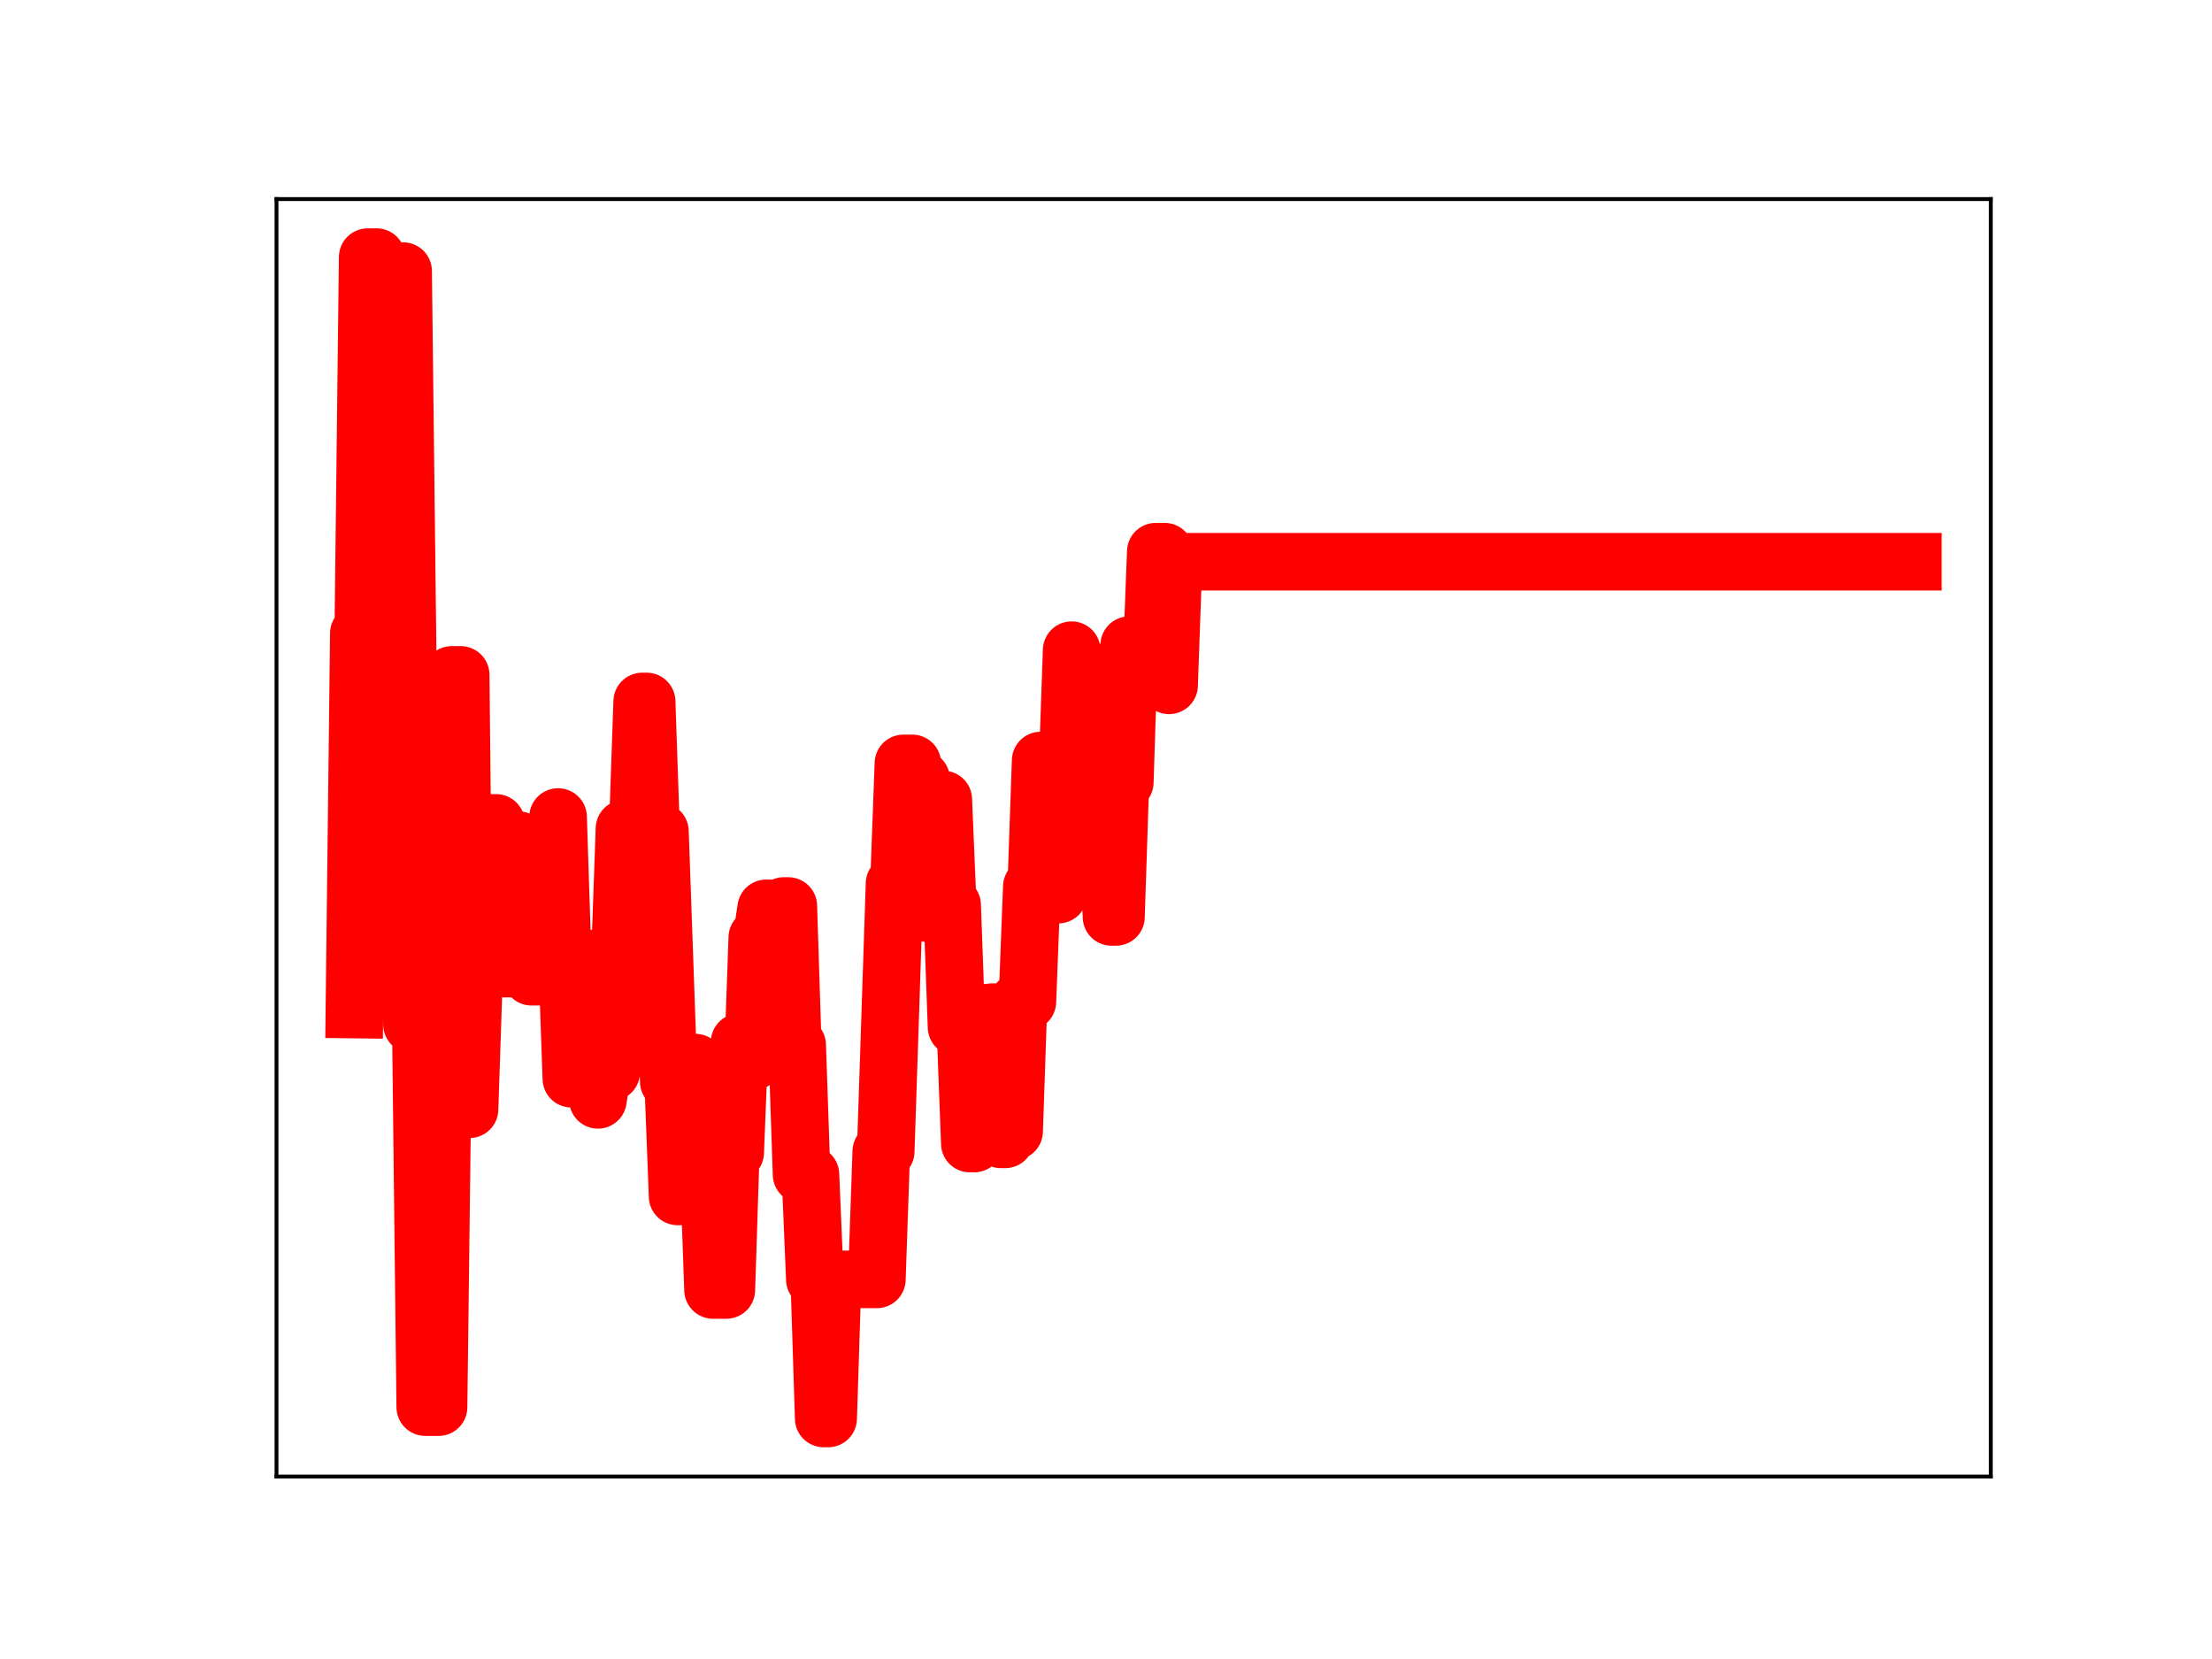 <?xml version="1.0" encoding="utf-8" standalone="no"?>
<!DOCTYPE svg PUBLIC "-//W3C//DTD SVG 1.1//EN"
  "http://www.w3.org/Graphics/SVG/1.1/DTD/svg11.dtd">
<!-- Created with matplotlib (https://matplotlib.org/) -->
<svg height="345.6pt" version="1.1" viewBox="0 0 460.8 345.6" width="460.8pt" xmlns="http://www.w3.org/2000/svg" xmlns:xlink="http://www.w3.org/1999/xlink">
 <defs>
  <style type="text/css">
*{stroke-linecap:butt;stroke-linejoin:round;}
  </style>
 </defs>
 <g id="figure_1">
  <g id="patch_1">
   <path d="M 0 345.6 
L 460.8 345.6 
L 460.8 0 
L 0 0 
z
" style="fill:#ffffff;"/>
  </g>
  <g id="axes_1">
   <g id="patch_2">
    <path d="M 57.6 307.584 
L 414.72 307.584 
L 414.72 41.472 
L 57.6 41.472 
z
" style="fill:#ffffff;"/>
   </g>
   <g id="line2d_1">
    <path clip-path="url(#pa477073033)" d="M 73.833 210.307 
L 74.755 131.937 
L 75.677 131.937 
L 76.6 53.568 
L 78.444 53.568 
L 79.367 136.303 
L 82.134 136.303 
L 83.056 56.476 
L 83.978 56.476 
L 85.823 213.403 
L 87.667 213.403 
L 88.59 293.127 
L 91.357 293.127 
L 92.279 218.363 
L 93.201 218.363 
L 94.124 140.593 
L 95.968 140.593 
L 96.891 231.075 
L 97.813 231.075 
L 98.735 203.409 
L 99.658 203.409 
L 100.58 176.093 
L 101.502 176.093 
L 102.424 171.427 
L 103.347 171.427 
L 104.269 175.29 
L 105.191 201.781 
L 106.114 201.781 
L 107.036 174.997 
L 107.958 174.997 
L 108.881 177.349 
L 109.803 177.349 
L 110.725 203.465 
L 113.492 203.465 
L 114.415 196.657 
L 115.337 196.657 
L 116.259 170.201 
L 117.181 198.653 
L 118.104 198.653 
L 119.026 224.707 
L 119.948 224.707 
L 120.871 199.244 
L 121.793 223.486 
L 123.638 223.486 
L 124.56 229.119 
L 125.482 223.348 
L 127.327 223.348 
L 128.249 198.54 
L 129.172 198.54 
L 130.094 172.607 
L 132.861 172.607 
L 133.783 146.132 
L 134.705 146.132 
L 135.628 173.189 
L 137.472 173.189 
L 139.317 225.312 
L 140.239 225.312 
L 141.162 249.234 
L 143.006 249.234 
L 143.929 221.362 
L 144.851 221.362 
L 145.773 249.13 
L 146.696 249.13 
L 147.618 242.905 
L 148.54 268.721 
L 151.307 268.721 
L 152.229 240.086 
L 153.152 240.086 
L 154.074 217.092 
L 154.996 217.092 
L 155.919 221.166 
L 156.841 221.166 
L 157.763 195.302 
L 158.686 195.302 
L 159.608 189.228 
L 160.53 189.228 
L 161.453 213.96 
L 162.375 213.96 
L 163.297 188.74 
L 164.22 188.74 
L 165.142 217.703 
L 166.064 217.703 
L 166.986 244.679 
L 168.831 244.679 
L 169.753 266.546 
L 170.676 266.546 
L 171.598 295.488 
L 172.52 295.488 
L 173.443 266.517 
L 182.666 266.517 
L 183.588 239.857 
L 184.51 239.857 
L 186.355 184.062 
L 187.277 184.062 
L 188.2 159.032 
L 190.044 159.032 
L 190.967 162.307 
L 191.889 162.307 
L 192.811 190.198 
L 194.656 190.198 
L 195.578 166.55 
L 196.5 166.55 
L 197.423 188.542 
L 198.345 188.542 
L 199.267 213.959 
L 201.112 213.959 
L 202.034 238.218 
L 202.957 238.218 
L 203.879 210.976 
L 204.801 210.976 
L 205.724 236.093 
L 206.646 210.853 
L 207.568 210.853 
L 208.491 237.342 
L 209.413 237.342 
L 210.335 235.666 
L 211.258 235.666 
L 212.18 208.655 
L 214.024 208.655 
L 214.947 184.715 
L 215.869 184.715 
L 216.791 158.43 
L 217.714 158.43 
L 218.636 186.36 
L 220.481 186.36 
L 221.403 161.708 
L 222.325 161.708 
L 223.248 135.447 
L 224.17 161.754 
L 225.092 161.754 
L 226.015 164.112 
L 226.937 164.112 
L 227.859 140.076 
L 228.781 140.076 
L 229.704 166.393 
L 230.626 166.393 
L 231.548 191.008 
L 232.471 191.008 
L 233.393 162.965 
L 234.315 162.965 
L 235.238 134.397 
L 236.16 136.313 
L 237.082 136.313 
L 238.005 139.136 
L 239.849 139.136 
L 240.772 114.928 
L 242.616 114.928 
L 243.539 142.766 
L 244.461 117.019 
L 398.487 117.019 
L 398.487 117.019 
" style="fill:none;stroke:#ff0000;stroke-linecap:square;stroke-width:12;"/>
    <defs>
     <path d="M 0 3 
C 0.796 3 1.559 2.684 2.121 2.121 
C 2.684 1.559 3 0.796 3 0 
C 3 -0.796 2.684 -1.559 2.121 -2.121 
C 1.559 -2.684 0.796 -3 0 -3 
C -0.796 -3 -1.559 -2.684 -2.121 -2.121 
C -2.684 -1.559 -3 -0.796 -3 0 
C -3 0.796 -2.684 1.559 -2.121 2.121 
C -1.559 2.684 -0.796 3 0 3 
z
" id="m0c02da7cbf" style="stroke:#ff0000;"/>
    </defs>
    <g clip-path="url(#pa477073033)">
     <use style="fill:#ff0000;stroke:#ff0000;" x="73.833" xlink:href="#m0c02da7cbf" y="210.307"/>
     <use style="fill:#ff0000;stroke:#ff0000;" x="74.755" xlink:href="#m0c02da7cbf" y="131.937"/>
     <use style="fill:#ff0000;stroke:#ff0000;" x="75.677" xlink:href="#m0c02da7cbf" y="131.937"/>
     <use style="fill:#ff0000;stroke:#ff0000;" x="76.6" xlink:href="#m0c02da7cbf" y="53.568"/>
     <use style="fill:#ff0000;stroke:#ff0000;" x="77.522" xlink:href="#m0c02da7cbf" y="53.568"/>
     <use style="fill:#ff0000;stroke:#ff0000;" x="78.444" xlink:href="#m0c02da7cbf" y="53.568"/>
     <use style="fill:#ff0000;stroke:#ff0000;" x="79.367" xlink:href="#m0c02da7cbf" y="136.303"/>
     <use style="fill:#ff0000;stroke:#ff0000;" x="80.289" xlink:href="#m0c02da7cbf" y="136.303"/>
     <use style="fill:#ff0000;stroke:#ff0000;" x="81.211" xlink:href="#m0c02da7cbf" y="136.303"/>
     <use style="fill:#ff0000;stroke:#ff0000;" x="82.134" xlink:href="#m0c02da7cbf" y="136.303"/>
     <use style="fill:#ff0000;stroke:#ff0000;" x="83.056" xlink:href="#m0c02da7cbf" y="56.476"/>
     <use style="fill:#ff0000;stroke:#ff0000;" x="83.978" xlink:href="#m0c02da7cbf" y="56.476"/>
     <use style="fill:#ff0000;stroke:#ff0000;" x="84.9" xlink:href="#m0c02da7cbf" y="138.473"/>
     <use style="fill:#ff0000;stroke:#ff0000;" x="85.823" xlink:href="#m0c02da7cbf" y="213.403"/>
     <use style="fill:#ff0000;stroke:#ff0000;" x="86.745" xlink:href="#m0c02da7cbf" y="213.403"/>
     <use style="fill:#ff0000;stroke:#ff0000;" x="87.667" xlink:href="#m0c02da7cbf" y="213.403"/>
     <use style="fill:#ff0000;stroke:#ff0000;" x="88.59" xlink:href="#m0c02da7cbf" y="293.127"/>
     <use style="fill:#ff0000;stroke:#ff0000;" x="89.512" xlink:href="#m0c02da7cbf" y="293.127"/>
     <use style="fill:#ff0000;stroke:#ff0000;" x="90.434" xlink:href="#m0c02da7cbf" y="293.127"/>
     <use style="fill:#ff0000;stroke:#ff0000;" x="91.357" xlink:href="#m0c02da7cbf" y="293.127"/>
     <use style="fill:#ff0000;stroke:#ff0000;" x="92.279" xlink:href="#m0c02da7cbf" y="218.363"/>
     <use style="fill:#ff0000;stroke:#ff0000;" x="93.201" xlink:href="#m0c02da7cbf" y="218.363"/>
     <use style="fill:#ff0000;stroke:#ff0000;" x="94.124" xlink:href="#m0c02da7cbf" y="140.593"/>
     <use style="fill:#ff0000;stroke:#ff0000;" x="95.046" xlink:href="#m0c02da7cbf" y="140.593"/>
     <use style="fill:#ff0000;stroke:#ff0000;" x="95.968" xlink:href="#m0c02da7cbf" y="140.593"/>
     <use style="fill:#ff0000;stroke:#ff0000;" x="96.891" xlink:href="#m0c02da7cbf" y="231.075"/>
     <use style="fill:#ff0000;stroke:#ff0000;" x="97.813" xlink:href="#m0c02da7cbf" y="231.075"/>
     <use style="fill:#ff0000;stroke:#ff0000;" x="98.735" xlink:href="#m0c02da7cbf" y="203.409"/>
     <use style="fill:#ff0000;stroke:#ff0000;" x="99.658" xlink:href="#m0c02da7cbf" y="203.409"/>
     <use style="fill:#ff0000;stroke:#ff0000;" x="100.58" xlink:href="#m0c02da7cbf" y="176.093"/>
     <use style="fill:#ff0000;stroke:#ff0000;" x="101.502" xlink:href="#m0c02da7cbf" y="176.093"/>
     <use style="fill:#ff0000;stroke:#ff0000;" x="102.424" xlink:href="#m0c02da7cbf" y="171.427"/>
     <use style="fill:#ff0000;stroke:#ff0000;" x="103.347" xlink:href="#m0c02da7cbf" y="171.427"/>
     <use style="fill:#ff0000;stroke:#ff0000;" x="104.269" xlink:href="#m0c02da7cbf" y="175.29"/>
     <use style="fill:#ff0000;stroke:#ff0000;" x="105.191" xlink:href="#m0c02da7cbf" y="201.781"/>
     <use style="fill:#ff0000;stroke:#ff0000;" x="106.114" xlink:href="#m0c02da7cbf" y="201.781"/>
     <use style="fill:#ff0000;stroke:#ff0000;" x="107.036" xlink:href="#m0c02da7cbf" y="174.997"/>
     <use style="fill:#ff0000;stroke:#ff0000;" x="107.958" xlink:href="#m0c02da7cbf" y="174.997"/>
     <use style="fill:#ff0000;stroke:#ff0000;" x="108.881" xlink:href="#m0c02da7cbf" y="177.349"/>
     <use style="fill:#ff0000;stroke:#ff0000;" x="109.803" xlink:href="#m0c02da7cbf" y="177.349"/>
     <use style="fill:#ff0000;stroke:#ff0000;" x="110.725" xlink:href="#m0c02da7cbf" y="203.465"/>
     <use style="fill:#ff0000;stroke:#ff0000;" x="111.648" xlink:href="#m0c02da7cbf" y="203.465"/>
     <use style="fill:#ff0000;stroke:#ff0000;" x="112.57" xlink:href="#m0c02da7cbf" y="203.465"/>
     <use style="fill:#ff0000;stroke:#ff0000;" x="113.492" xlink:href="#m0c02da7cbf" y="203.465"/>
     <use style="fill:#ff0000;stroke:#ff0000;" x="114.415" xlink:href="#m0c02da7cbf" y="196.657"/>
     <use style="fill:#ff0000;stroke:#ff0000;" x="115.337" xlink:href="#m0c02da7cbf" y="196.657"/>
     <use style="fill:#ff0000;stroke:#ff0000;" x="116.259" xlink:href="#m0c02da7cbf" y="170.201"/>
     <use style="fill:#ff0000;stroke:#ff0000;" x="117.181" xlink:href="#m0c02da7cbf" y="198.653"/>
     <use style="fill:#ff0000;stroke:#ff0000;" x="118.104" xlink:href="#m0c02da7cbf" y="198.653"/>
     <use style="fill:#ff0000;stroke:#ff0000;" x="119.026" xlink:href="#m0c02da7cbf" y="224.707"/>
     <use style="fill:#ff0000;stroke:#ff0000;" x="119.948" xlink:href="#m0c02da7cbf" y="224.707"/>
     <use style="fill:#ff0000;stroke:#ff0000;" x="120.871" xlink:href="#m0c02da7cbf" y="199.244"/>
     <use style="fill:#ff0000;stroke:#ff0000;" x="121.793" xlink:href="#m0c02da7cbf" y="223.486"/>
     <use style="fill:#ff0000;stroke:#ff0000;" x="122.715" xlink:href="#m0c02da7cbf" y="223.486"/>
     <use style="fill:#ff0000;stroke:#ff0000;" x="123.638" xlink:href="#m0c02da7cbf" y="223.486"/>
     <use style="fill:#ff0000;stroke:#ff0000;" x="124.56" xlink:href="#m0c02da7cbf" y="229.119"/>
     <use style="fill:#ff0000;stroke:#ff0000;" x="125.482" xlink:href="#m0c02da7cbf" y="223.348"/>
     <use style="fill:#ff0000;stroke:#ff0000;" x="126.405" xlink:href="#m0c02da7cbf" y="223.348"/>
     <use style="fill:#ff0000;stroke:#ff0000;" x="127.327" xlink:href="#m0c02da7cbf" y="223.348"/>
     <use style="fill:#ff0000;stroke:#ff0000;" x="128.249" xlink:href="#m0c02da7cbf" y="198.54"/>
     <use style="fill:#ff0000;stroke:#ff0000;" x="129.172" xlink:href="#m0c02da7cbf" y="198.54"/>
     <use style="fill:#ff0000;stroke:#ff0000;" x="130.094" xlink:href="#m0c02da7cbf" y="172.607"/>
     <use style="fill:#ff0000;stroke:#ff0000;" x="131.016" xlink:href="#m0c02da7cbf" y="172.607"/>
     <use style="fill:#ff0000;stroke:#ff0000;" x="131.939" xlink:href="#m0c02da7cbf" y="172.607"/>
     <use style="fill:#ff0000;stroke:#ff0000;" x="132.861" xlink:href="#m0c02da7cbf" y="172.607"/>
     <use style="fill:#ff0000;stroke:#ff0000;" x="133.783" xlink:href="#m0c02da7cbf" y="146.132"/>
     <use style="fill:#ff0000;stroke:#ff0000;" x="134.705" xlink:href="#m0c02da7cbf" y="146.132"/>
     <use style="fill:#ff0000;stroke:#ff0000;" x="135.628" xlink:href="#m0c02da7cbf" y="173.189"/>
     <use style="fill:#ff0000;stroke:#ff0000;" x="136.55" xlink:href="#m0c02da7cbf" y="173.189"/>
     <use style="fill:#ff0000;stroke:#ff0000;" x="137.472" xlink:href="#m0c02da7cbf" y="173.189"/>
     <use style="fill:#ff0000;stroke:#ff0000;" x="138.395" xlink:href="#m0c02da7cbf" y="199.91"/>
     <use style="fill:#ff0000;stroke:#ff0000;" x="139.317" xlink:href="#m0c02da7cbf" y="225.312"/>
     <use style="fill:#ff0000;stroke:#ff0000;" x="140.239" xlink:href="#m0c02da7cbf" y="225.312"/>
     <use style="fill:#ff0000;stroke:#ff0000;" x="141.162" xlink:href="#m0c02da7cbf" y="249.234"/>
     <use style="fill:#ff0000;stroke:#ff0000;" x="142.084" xlink:href="#m0c02da7cbf" y="249.234"/>
     <use style="fill:#ff0000;stroke:#ff0000;" x="143.006" xlink:href="#m0c02da7cbf" y="249.234"/>
     <use style="fill:#ff0000;stroke:#ff0000;" x="143.929" xlink:href="#m0c02da7cbf" y="221.362"/>
     <use style="fill:#ff0000;stroke:#ff0000;" x="144.851" xlink:href="#m0c02da7cbf" y="221.362"/>
     <use style="fill:#ff0000;stroke:#ff0000;" x="145.773" xlink:href="#m0c02da7cbf" y="249.13"/>
     <use style="fill:#ff0000;stroke:#ff0000;" x="146.696" xlink:href="#m0c02da7cbf" y="249.13"/>
     <use style="fill:#ff0000;stroke:#ff0000;" x="147.618" xlink:href="#m0c02da7cbf" y="242.905"/>
     <use style="fill:#ff0000;stroke:#ff0000;" x="148.54" xlink:href="#m0c02da7cbf" y="268.721"/>
     <use style="fill:#ff0000;stroke:#ff0000;" x="149.462" xlink:href="#m0c02da7cbf" y="268.721"/>
     <use style="fill:#ff0000;stroke:#ff0000;" x="150.385" xlink:href="#m0c02da7cbf" y="268.721"/>
     <use style="fill:#ff0000;stroke:#ff0000;" x="151.307" xlink:href="#m0c02da7cbf" y="268.721"/>
     <use style="fill:#ff0000;stroke:#ff0000;" x="152.229" xlink:href="#m0c02da7cbf" y="240.086"/>
     <use style="fill:#ff0000;stroke:#ff0000;" x="153.152" xlink:href="#m0c02da7cbf" y="240.086"/>
     <use style="fill:#ff0000;stroke:#ff0000;" x="154.074" xlink:href="#m0c02da7cbf" y="217.092"/>
     <use style="fill:#ff0000;stroke:#ff0000;" x="154.996" xlink:href="#m0c02da7cbf" y="217.092"/>
     <use style="fill:#ff0000;stroke:#ff0000;" x="155.919" xlink:href="#m0c02da7cbf" y="221.166"/>
     <use style="fill:#ff0000;stroke:#ff0000;" x="156.841" xlink:href="#m0c02da7cbf" y="221.166"/>
     <use style="fill:#ff0000;stroke:#ff0000;" x="157.763" xlink:href="#m0c02da7cbf" y="195.302"/>
     <use style="fill:#ff0000;stroke:#ff0000;" x="158.686" xlink:href="#m0c02da7cbf" y="195.302"/>
     <use style="fill:#ff0000;stroke:#ff0000;" x="159.608" xlink:href="#m0c02da7cbf" y="189.228"/>
     <use style="fill:#ff0000;stroke:#ff0000;" x="160.53" xlink:href="#m0c02da7cbf" y="189.228"/>
     <use style="fill:#ff0000;stroke:#ff0000;" x="161.453" xlink:href="#m0c02da7cbf" y="213.96"/>
     <use style="fill:#ff0000;stroke:#ff0000;" x="162.375" xlink:href="#m0c02da7cbf" y="213.96"/>
     <use style="fill:#ff0000;stroke:#ff0000;" x="163.297" xlink:href="#m0c02da7cbf" y="188.74"/>
     <use style="fill:#ff0000;stroke:#ff0000;" x="164.22" xlink:href="#m0c02da7cbf" y="188.74"/>
     <use style="fill:#ff0000;stroke:#ff0000;" x="165.142" xlink:href="#m0c02da7cbf" y="217.703"/>
     <use style="fill:#ff0000;stroke:#ff0000;" x="166.064" xlink:href="#m0c02da7cbf" y="217.703"/>
     <use style="fill:#ff0000;stroke:#ff0000;" x="166.986" xlink:href="#m0c02da7cbf" y="244.679"/>
     <use style="fill:#ff0000;stroke:#ff0000;" x="167.909" xlink:href="#m0c02da7cbf" y="244.679"/>
     <use style="fill:#ff0000;stroke:#ff0000;" x="168.831" xlink:href="#m0c02da7cbf" y="244.679"/>
     <use style="fill:#ff0000;stroke:#ff0000;" x="169.753" xlink:href="#m0c02da7cbf" y="266.546"/>
     <use style="fill:#ff0000;stroke:#ff0000;" x="170.676" xlink:href="#m0c02da7cbf" y="266.546"/>
     <use style="fill:#ff0000;stroke:#ff0000;" x="171.598" xlink:href="#m0c02da7cbf" y="295.488"/>
     <use style="fill:#ff0000;stroke:#ff0000;" x="172.52" xlink:href="#m0c02da7cbf" y="295.488"/>
     <use style="fill:#ff0000;stroke:#ff0000;" x="173.443" xlink:href="#m0c02da7cbf" y="266.517"/>
     <use style="fill:#ff0000;stroke:#ff0000;" x="174.365" xlink:href="#m0c02da7cbf" y="266.517"/>
     <use style="fill:#ff0000;stroke:#ff0000;" x="175.287" xlink:href="#m0c02da7cbf" y="266.517"/>
     <use style="fill:#ff0000;stroke:#ff0000;" x="176.21" xlink:href="#m0c02da7cbf" y="266.517"/>
     <use style="fill:#ff0000;stroke:#ff0000;" x="177.132" xlink:href="#m0c02da7cbf" y="266.517"/>
     <use style="fill:#ff0000;stroke:#ff0000;" x="178.054" xlink:href="#m0c02da7cbf" y="266.517"/>
     <use style="fill:#ff0000;stroke:#ff0000;" x="178.977" xlink:href="#m0c02da7cbf" y="266.517"/>
     <use style="fill:#ff0000;stroke:#ff0000;" x="179.899" xlink:href="#m0c02da7cbf" y="266.517"/>
     <use style="fill:#ff0000;stroke:#ff0000;" x="180.821" xlink:href="#m0c02da7cbf" y="266.517"/>
     <use style="fill:#ff0000;stroke:#ff0000;" x="181.743" xlink:href="#m0c02da7cbf" y="266.517"/>
     <use style="fill:#ff0000;stroke:#ff0000;" x="182.666" xlink:href="#m0c02da7cbf" y="266.517"/>
     <use style="fill:#ff0000;stroke:#ff0000;" x="183.588" xlink:href="#m0c02da7cbf" y="239.857"/>
     <use style="fill:#ff0000;stroke:#ff0000;" x="184.51" xlink:href="#m0c02da7cbf" y="239.857"/>
     <use style="fill:#ff0000;stroke:#ff0000;" x="185.433" xlink:href="#m0c02da7cbf" y="212.558"/>
     <use style="fill:#ff0000;stroke:#ff0000;" x="186.355" xlink:href="#m0c02da7cbf" y="184.062"/>
     <use style="fill:#ff0000;stroke:#ff0000;" x="187.277" xlink:href="#m0c02da7cbf" y="184.062"/>
     <use style="fill:#ff0000;stroke:#ff0000;" x="188.2" xlink:href="#m0c02da7cbf" y="159.032"/>
     <use style="fill:#ff0000;stroke:#ff0000;" x="189.122" xlink:href="#m0c02da7cbf" y="159.032"/>
     <use style="fill:#ff0000;stroke:#ff0000;" x="190.044" xlink:href="#m0c02da7cbf" y="159.032"/>
     <use style="fill:#ff0000;stroke:#ff0000;" x="190.967" xlink:href="#m0c02da7cbf" y="162.307"/>
     <use style="fill:#ff0000;stroke:#ff0000;" x="191.889" xlink:href="#m0c02da7cbf" y="162.307"/>
     <use style="fill:#ff0000;stroke:#ff0000;" x="192.811" xlink:href="#m0c02da7cbf" y="190.198"/>
     <use style="fill:#ff0000;stroke:#ff0000;" x="193.734" xlink:href="#m0c02da7cbf" y="190.198"/>
     <use style="fill:#ff0000;stroke:#ff0000;" x="194.656" xlink:href="#m0c02da7cbf" y="190.198"/>
     <use style="fill:#ff0000;stroke:#ff0000;" x="195.578" xlink:href="#m0c02da7cbf" y="166.55"/>
     <use style="fill:#ff0000;stroke:#ff0000;" x="196.5" xlink:href="#m0c02da7cbf" y="166.55"/>
     <use style="fill:#ff0000;stroke:#ff0000;" x="197.423" xlink:href="#m0c02da7cbf" y="188.542"/>
     <use style="fill:#ff0000;stroke:#ff0000;" x="198.345" xlink:href="#m0c02da7cbf" y="188.542"/>
     <use style="fill:#ff0000;stroke:#ff0000;" x="199.267" xlink:href="#m0c02da7cbf" y="213.959"/>
     <use style="fill:#ff0000;stroke:#ff0000;" x="200.19" xlink:href="#m0c02da7cbf" y="213.959"/>
     <use style="fill:#ff0000;stroke:#ff0000;" x="201.112" xlink:href="#m0c02da7cbf" y="213.959"/>
     <use style="fill:#ff0000;stroke:#ff0000;" x="202.034" xlink:href="#m0c02da7cbf" y="238.218"/>
     <use style="fill:#ff0000;stroke:#ff0000;" x="202.957" xlink:href="#m0c02da7cbf" y="238.218"/>
     <use style="fill:#ff0000;stroke:#ff0000;" x="203.879" xlink:href="#m0c02da7cbf" y="210.976"/>
     <use style="fill:#ff0000;stroke:#ff0000;" x="204.801" xlink:href="#m0c02da7cbf" y="210.976"/>
     <use style="fill:#ff0000;stroke:#ff0000;" x="205.724" xlink:href="#m0c02da7cbf" y="236.093"/>
     <use style="fill:#ff0000;stroke:#ff0000;" x="206.646" xlink:href="#m0c02da7cbf" y="210.853"/>
     <use style="fill:#ff0000;stroke:#ff0000;" x="207.568" xlink:href="#m0c02da7cbf" y="210.853"/>
     <use style="fill:#ff0000;stroke:#ff0000;" x="208.491" xlink:href="#m0c02da7cbf" y="237.342"/>
     <use style="fill:#ff0000;stroke:#ff0000;" x="209.413" xlink:href="#m0c02da7cbf" y="237.342"/>
     <use style="fill:#ff0000;stroke:#ff0000;" x="210.335" xlink:href="#m0c02da7cbf" y="235.666"/>
     <use style="fill:#ff0000;stroke:#ff0000;" x="211.258" xlink:href="#m0c02da7cbf" y="235.666"/>
     <use style="fill:#ff0000;stroke:#ff0000;" x="212.18" xlink:href="#m0c02da7cbf" y="208.655"/>
     <use style="fill:#ff0000;stroke:#ff0000;" x="213.102" xlink:href="#m0c02da7cbf" y="208.655"/>
     <use style="fill:#ff0000;stroke:#ff0000;" x="214.024" xlink:href="#m0c02da7cbf" y="208.655"/>
     <use style="fill:#ff0000;stroke:#ff0000;" x="214.947" xlink:href="#m0c02da7cbf" y="184.715"/>
     <use style="fill:#ff0000;stroke:#ff0000;" x="215.869" xlink:href="#m0c02da7cbf" y="184.715"/>
     <use style="fill:#ff0000;stroke:#ff0000;" x="216.791" xlink:href="#m0c02da7cbf" y="158.43"/>
     <use style="fill:#ff0000;stroke:#ff0000;" x="217.714" xlink:href="#m0c02da7cbf" y="158.43"/>
     <use style="fill:#ff0000;stroke:#ff0000;" x="218.636" xlink:href="#m0c02da7cbf" y="186.36"/>
     <use style="fill:#ff0000;stroke:#ff0000;" x="219.558" xlink:href="#m0c02da7cbf" y="186.36"/>
     <use style="fill:#ff0000;stroke:#ff0000;" x="220.481" xlink:href="#m0c02da7cbf" y="186.36"/>
     <use style="fill:#ff0000;stroke:#ff0000;" x="221.403" xlink:href="#m0c02da7cbf" y="161.708"/>
     <use style="fill:#ff0000;stroke:#ff0000;" x="222.325" xlink:href="#m0c02da7cbf" y="161.708"/>
     <use style="fill:#ff0000;stroke:#ff0000;" x="223.248" xlink:href="#m0c02da7cbf" y="135.447"/>
     <use style="fill:#ff0000;stroke:#ff0000;" x="224.17" xlink:href="#m0c02da7cbf" y="161.754"/>
     <use style="fill:#ff0000;stroke:#ff0000;" x="225.092" xlink:href="#m0c02da7cbf" y="161.754"/>
     <use style="fill:#ff0000;stroke:#ff0000;" x="226.015" xlink:href="#m0c02da7cbf" y="164.112"/>
     <use style="fill:#ff0000;stroke:#ff0000;" x="226.937" xlink:href="#m0c02da7cbf" y="164.112"/>
     <use style="fill:#ff0000;stroke:#ff0000;" x="227.859" xlink:href="#m0c02da7cbf" y="140.076"/>
     <use style="fill:#ff0000;stroke:#ff0000;" x="228.781" xlink:href="#m0c02da7cbf" y="140.076"/>
     <use style="fill:#ff0000;stroke:#ff0000;" x="229.704" xlink:href="#m0c02da7cbf" y="166.393"/>
     <use style="fill:#ff0000;stroke:#ff0000;" x="230.626" xlink:href="#m0c02da7cbf" y="166.393"/>
     <use style="fill:#ff0000;stroke:#ff0000;" x="231.548" xlink:href="#m0c02da7cbf" y="191.008"/>
     <use style="fill:#ff0000;stroke:#ff0000;" x="232.471" xlink:href="#m0c02da7cbf" y="191.008"/>
     <use style="fill:#ff0000;stroke:#ff0000;" x="233.393" xlink:href="#m0c02da7cbf" y="162.965"/>
     <use style="fill:#ff0000;stroke:#ff0000;" x="234.315" xlink:href="#m0c02da7cbf" y="162.965"/>
     <use style="fill:#ff0000;stroke:#ff0000;" x="235.238" xlink:href="#m0c02da7cbf" y="134.397"/>
     <use style="fill:#ff0000;stroke:#ff0000;" x="236.16" xlink:href="#m0c02da7cbf" y="136.313"/>
     <use style="fill:#ff0000;stroke:#ff0000;" x="237.082" xlink:href="#m0c02da7cbf" y="136.313"/>
     <use style="fill:#ff0000;stroke:#ff0000;" x="238.005" xlink:href="#m0c02da7cbf" y="139.136"/>
     <use style="fill:#ff0000;stroke:#ff0000;" x="238.927" xlink:href="#m0c02da7cbf" y="139.136"/>
     <use style="fill:#ff0000;stroke:#ff0000;" x="239.849" xlink:href="#m0c02da7cbf" y="139.136"/>
     <use style="fill:#ff0000;stroke:#ff0000;" x="240.772" xlink:href="#m0c02da7cbf" y="114.928"/>
     <use style="fill:#ff0000;stroke:#ff0000;" x="241.694" xlink:href="#m0c02da7cbf" y="114.928"/>
     <use style="fill:#ff0000;stroke:#ff0000;" x="242.616" xlink:href="#m0c02da7cbf" y="114.928"/>
     <use style="fill:#ff0000;stroke:#ff0000;" x="243.539" xlink:href="#m0c02da7cbf" y="142.766"/>
     <use style="fill:#ff0000;stroke:#ff0000;" x="244.461" xlink:href="#m0c02da7cbf" y="117.019"/>
     <use style="fill:#ff0000;stroke:#ff0000;" x="245.383" xlink:href="#m0c02da7cbf" y="117.019"/>
     <use style="fill:#ff0000;stroke:#ff0000;" x="246.305" xlink:href="#m0c02da7cbf" y="117.019"/>
     <use style="fill:#ff0000;stroke:#ff0000;" x="247.228" xlink:href="#m0c02da7cbf" y="117.019"/>
     <use style="fill:#ff0000;stroke:#ff0000;" x="248.15" xlink:href="#m0c02da7cbf" y="117.019"/>
     <use style="fill:#ff0000;stroke:#ff0000;" x="249.072" xlink:href="#m0c02da7cbf" y="117.019"/>
     <use style="fill:#ff0000;stroke:#ff0000;" x="249.995" xlink:href="#m0c02da7cbf" y="117.019"/>
     <use style="fill:#ff0000;stroke:#ff0000;" x="250.917" xlink:href="#m0c02da7cbf" y="117.019"/>
     <use style="fill:#ff0000;stroke:#ff0000;" x="251.839" xlink:href="#m0c02da7cbf" y="117.019"/>
     <use style="fill:#ff0000;stroke:#ff0000;" x="252.762" xlink:href="#m0c02da7cbf" y="117.019"/>
     <use style="fill:#ff0000;stroke:#ff0000;" x="253.684" xlink:href="#m0c02da7cbf" y="117.019"/>
     <use style="fill:#ff0000;stroke:#ff0000;" x="254.606" xlink:href="#m0c02da7cbf" y="117.019"/>
     <use style="fill:#ff0000;stroke:#ff0000;" x="255.529" xlink:href="#m0c02da7cbf" y="117.019"/>
     <use style="fill:#ff0000;stroke:#ff0000;" x="256.451" xlink:href="#m0c02da7cbf" y="117.019"/>
     <use style="fill:#ff0000;stroke:#ff0000;" x="257.373" xlink:href="#m0c02da7cbf" y="117.019"/>
     <use style="fill:#ff0000;stroke:#ff0000;" x="258.296" xlink:href="#m0c02da7cbf" y="117.019"/>
     <use style="fill:#ff0000;stroke:#ff0000;" x="259.218" xlink:href="#m0c02da7cbf" y="117.019"/>
     <use style="fill:#ff0000;stroke:#ff0000;" x="260.14" xlink:href="#m0c02da7cbf" y="117.019"/>
     <use style="fill:#ff0000;stroke:#ff0000;" x="261.062" xlink:href="#m0c02da7cbf" y="117.019"/>
     <use style="fill:#ff0000;stroke:#ff0000;" x="261.985" xlink:href="#m0c02da7cbf" y="117.019"/>
     <use style="fill:#ff0000;stroke:#ff0000;" x="262.907" xlink:href="#m0c02da7cbf" y="117.019"/>
     <use style="fill:#ff0000;stroke:#ff0000;" x="263.829" xlink:href="#m0c02da7cbf" y="117.019"/>
     <use style="fill:#ff0000;stroke:#ff0000;" x="264.752" xlink:href="#m0c02da7cbf" y="117.019"/>
     <use style="fill:#ff0000;stroke:#ff0000;" x="265.674" xlink:href="#m0c02da7cbf" y="117.019"/>
     <use style="fill:#ff0000;stroke:#ff0000;" x="266.596" xlink:href="#m0c02da7cbf" y="117.019"/>
     <use style="fill:#ff0000;stroke:#ff0000;" x="267.519" xlink:href="#m0c02da7cbf" y="117.019"/>
     <use style="fill:#ff0000;stroke:#ff0000;" x="268.441" xlink:href="#m0c02da7cbf" y="117.019"/>
     <use style="fill:#ff0000;stroke:#ff0000;" x="269.363" xlink:href="#m0c02da7cbf" y="117.019"/>
     <use style="fill:#ff0000;stroke:#ff0000;" x="270.286" xlink:href="#m0c02da7cbf" y="117.019"/>
     <use style="fill:#ff0000;stroke:#ff0000;" x="271.208" xlink:href="#m0c02da7cbf" y="117.019"/>
     <use style="fill:#ff0000;stroke:#ff0000;" x="272.13" xlink:href="#m0c02da7cbf" y="117.019"/>
     <use style="fill:#ff0000;stroke:#ff0000;" x="273.053" xlink:href="#m0c02da7cbf" y="117.019"/>
     <use style="fill:#ff0000;stroke:#ff0000;" x="273.975" xlink:href="#m0c02da7cbf" y="117.019"/>
     <use style="fill:#ff0000;stroke:#ff0000;" x="274.897" xlink:href="#m0c02da7cbf" y="117.019"/>
     <use style="fill:#ff0000;stroke:#ff0000;" x="275.82" xlink:href="#m0c02da7cbf" y="117.019"/>
     <use style="fill:#ff0000;stroke:#ff0000;" x="276.742" xlink:href="#m0c02da7cbf" y="117.019"/>
     <use style="fill:#ff0000;stroke:#ff0000;" x="277.664" xlink:href="#m0c02da7cbf" y="117.019"/>
     <use style="fill:#ff0000;stroke:#ff0000;" x="278.586" xlink:href="#m0c02da7cbf" y="117.019"/>
     <use style="fill:#ff0000;stroke:#ff0000;" x="279.509" xlink:href="#m0c02da7cbf" y="117.019"/>
     <use style="fill:#ff0000;stroke:#ff0000;" x="280.431" xlink:href="#m0c02da7cbf" y="117.019"/>
     <use style="fill:#ff0000;stroke:#ff0000;" x="281.353" xlink:href="#m0c02da7cbf" y="117.019"/>
     <use style="fill:#ff0000;stroke:#ff0000;" x="282.276" xlink:href="#m0c02da7cbf" y="117.019"/>
     <use style="fill:#ff0000;stroke:#ff0000;" x="283.198" xlink:href="#m0c02da7cbf" y="117.019"/>
     <use style="fill:#ff0000;stroke:#ff0000;" x="284.12" xlink:href="#m0c02da7cbf" y="117.019"/>
     <use style="fill:#ff0000;stroke:#ff0000;" x="285.043" xlink:href="#m0c02da7cbf" y="117.019"/>
     <use style="fill:#ff0000;stroke:#ff0000;" x="285.965" xlink:href="#m0c02da7cbf" y="117.019"/>
     <use style="fill:#ff0000;stroke:#ff0000;" x="286.887" xlink:href="#m0c02da7cbf" y="117.019"/>
     <use style="fill:#ff0000;stroke:#ff0000;" x="287.81" xlink:href="#m0c02da7cbf" y="117.019"/>
     <use style="fill:#ff0000;stroke:#ff0000;" x="288.732" xlink:href="#m0c02da7cbf" y="117.019"/>
     <use style="fill:#ff0000;stroke:#ff0000;" x="289.654" xlink:href="#m0c02da7cbf" y="117.019"/>
     <use style="fill:#ff0000;stroke:#ff0000;" x="290.577" xlink:href="#m0c02da7cbf" y="117.019"/>
     <use style="fill:#ff0000;stroke:#ff0000;" x="291.499" xlink:href="#m0c02da7cbf" y="117.019"/>
     <use style="fill:#ff0000;stroke:#ff0000;" x="292.421" xlink:href="#m0c02da7cbf" y="117.019"/>
     <use style="fill:#ff0000;stroke:#ff0000;" x="293.343" xlink:href="#m0c02da7cbf" y="117.019"/>
     <use style="fill:#ff0000;stroke:#ff0000;" x="294.266" xlink:href="#m0c02da7cbf" y="117.019"/>
     <use style="fill:#ff0000;stroke:#ff0000;" x="295.188" xlink:href="#m0c02da7cbf" y="117.019"/>
     <use style="fill:#ff0000;stroke:#ff0000;" x="296.11" xlink:href="#m0c02da7cbf" y="117.019"/>
     <use style="fill:#ff0000;stroke:#ff0000;" x="297.033" xlink:href="#m0c02da7cbf" y="117.019"/>
     <use style="fill:#ff0000;stroke:#ff0000;" x="297.955" xlink:href="#m0c02da7cbf" y="117.019"/>
     <use style="fill:#ff0000;stroke:#ff0000;" x="298.877" xlink:href="#m0c02da7cbf" y="117.019"/>
     <use style="fill:#ff0000;stroke:#ff0000;" x="299.8" xlink:href="#m0c02da7cbf" y="117.019"/>
     <use style="fill:#ff0000;stroke:#ff0000;" x="300.722" xlink:href="#m0c02da7cbf" y="117.019"/>
     <use style="fill:#ff0000;stroke:#ff0000;" x="301.644" xlink:href="#m0c02da7cbf" y="117.019"/>
     <use style="fill:#ff0000;stroke:#ff0000;" x="302.567" xlink:href="#m0c02da7cbf" y="117.019"/>
     <use style="fill:#ff0000;stroke:#ff0000;" x="303.489" xlink:href="#m0c02da7cbf" y="117.019"/>
     <use style="fill:#ff0000;stroke:#ff0000;" x="304.411" xlink:href="#m0c02da7cbf" y="117.019"/>
     <use style="fill:#ff0000;stroke:#ff0000;" x="305.334" xlink:href="#m0c02da7cbf" y="117.019"/>
     <use style="fill:#ff0000;stroke:#ff0000;" x="306.256" xlink:href="#m0c02da7cbf" y="117.019"/>
     <use style="fill:#ff0000;stroke:#ff0000;" x="307.178" xlink:href="#m0c02da7cbf" y="117.019"/>
     <use style="fill:#ff0000;stroke:#ff0000;" x="308.1" xlink:href="#m0c02da7cbf" y="117.019"/>
     <use style="fill:#ff0000;stroke:#ff0000;" x="309.023" xlink:href="#m0c02da7cbf" y="117.019"/>
     <use style="fill:#ff0000;stroke:#ff0000;" x="309.945" xlink:href="#m0c02da7cbf" y="117.019"/>
     <use style="fill:#ff0000;stroke:#ff0000;" x="310.867" xlink:href="#m0c02da7cbf" y="117.019"/>
     <use style="fill:#ff0000;stroke:#ff0000;" x="311.79" xlink:href="#m0c02da7cbf" y="117.019"/>
     <use style="fill:#ff0000;stroke:#ff0000;" x="312.712" xlink:href="#m0c02da7cbf" y="117.019"/>
     <use style="fill:#ff0000;stroke:#ff0000;" x="313.634" xlink:href="#m0c02da7cbf" y="117.019"/>
     <use style="fill:#ff0000;stroke:#ff0000;" x="314.557" xlink:href="#m0c02da7cbf" y="117.019"/>
     <use style="fill:#ff0000;stroke:#ff0000;" x="315.479" xlink:href="#m0c02da7cbf" y="117.019"/>
     <use style="fill:#ff0000;stroke:#ff0000;" x="316.401" xlink:href="#m0c02da7cbf" y="117.019"/>
     <use style="fill:#ff0000;stroke:#ff0000;" x="317.324" xlink:href="#m0c02da7cbf" y="117.019"/>
     <use style="fill:#ff0000;stroke:#ff0000;" x="318.246" xlink:href="#m0c02da7cbf" y="117.019"/>
     <use style="fill:#ff0000;stroke:#ff0000;" x="319.168" xlink:href="#m0c02da7cbf" y="117.019"/>
     <use style="fill:#ff0000;stroke:#ff0000;" x="320.091" xlink:href="#m0c02da7cbf" y="117.019"/>
     <use style="fill:#ff0000;stroke:#ff0000;" x="321.013" xlink:href="#m0c02da7cbf" y="117.019"/>
     <use style="fill:#ff0000;stroke:#ff0000;" x="321.935" xlink:href="#m0c02da7cbf" y="117.019"/>
     <use style="fill:#ff0000;stroke:#ff0000;" x="322.858" xlink:href="#m0c02da7cbf" y="117.019"/>
     <use style="fill:#ff0000;stroke:#ff0000;" x="323.78" xlink:href="#m0c02da7cbf" y="117.019"/>
     <use style="fill:#ff0000;stroke:#ff0000;" x="324.702" xlink:href="#m0c02da7cbf" y="117.019"/>
     <use style="fill:#ff0000;stroke:#ff0000;" x="325.624" xlink:href="#m0c02da7cbf" y="117.019"/>
     <use style="fill:#ff0000;stroke:#ff0000;" x="326.547" xlink:href="#m0c02da7cbf" y="117.019"/>
     <use style="fill:#ff0000;stroke:#ff0000;" x="327.469" xlink:href="#m0c02da7cbf" y="117.019"/>
     <use style="fill:#ff0000;stroke:#ff0000;" x="328.391" xlink:href="#m0c02da7cbf" y="117.019"/>
     <use style="fill:#ff0000;stroke:#ff0000;" x="329.314" xlink:href="#m0c02da7cbf" y="117.019"/>
     <use style="fill:#ff0000;stroke:#ff0000;" x="330.236" xlink:href="#m0c02da7cbf" y="117.019"/>
     <use style="fill:#ff0000;stroke:#ff0000;" x="331.158" xlink:href="#m0c02da7cbf" y="117.019"/>
     <use style="fill:#ff0000;stroke:#ff0000;" x="332.081" xlink:href="#m0c02da7cbf" y="117.019"/>
     <use style="fill:#ff0000;stroke:#ff0000;" x="333.003" xlink:href="#m0c02da7cbf" y="117.019"/>
     <use style="fill:#ff0000;stroke:#ff0000;" x="333.925" xlink:href="#m0c02da7cbf" y="117.019"/>
     <use style="fill:#ff0000;stroke:#ff0000;" x="334.848" xlink:href="#m0c02da7cbf" y="117.019"/>
     <use style="fill:#ff0000;stroke:#ff0000;" x="335.77" xlink:href="#m0c02da7cbf" y="117.019"/>
     <use style="fill:#ff0000;stroke:#ff0000;" x="336.692" xlink:href="#m0c02da7cbf" y="117.019"/>
     <use style="fill:#ff0000;stroke:#ff0000;" x="337.615" xlink:href="#m0c02da7cbf" y="117.019"/>
     <use style="fill:#ff0000;stroke:#ff0000;" x="338.537" xlink:href="#m0c02da7cbf" y="117.019"/>
     <use style="fill:#ff0000;stroke:#ff0000;" x="339.459" xlink:href="#m0c02da7cbf" y="117.019"/>
     <use style="fill:#ff0000;stroke:#ff0000;" x="340.381" xlink:href="#m0c02da7cbf" y="117.019"/>
     <use style="fill:#ff0000;stroke:#ff0000;" x="341.304" xlink:href="#m0c02da7cbf" y="117.019"/>
     <use style="fill:#ff0000;stroke:#ff0000;" x="342.226" xlink:href="#m0c02da7cbf" y="117.019"/>
     <use style="fill:#ff0000;stroke:#ff0000;" x="343.148" xlink:href="#m0c02da7cbf" y="117.019"/>
     <use style="fill:#ff0000;stroke:#ff0000;" x="344.071" xlink:href="#m0c02da7cbf" y="117.019"/>
     <use style="fill:#ff0000;stroke:#ff0000;" x="344.993" xlink:href="#m0c02da7cbf" y="117.019"/>
     <use style="fill:#ff0000;stroke:#ff0000;" x="345.915" xlink:href="#m0c02da7cbf" y="117.019"/>
     <use style="fill:#ff0000;stroke:#ff0000;" x="346.838" xlink:href="#m0c02da7cbf" y="117.019"/>
     <use style="fill:#ff0000;stroke:#ff0000;" x="347.76" xlink:href="#m0c02da7cbf" y="117.019"/>
     <use style="fill:#ff0000;stroke:#ff0000;" x="348.682" xlink:href="#m0c02da7cbf" y="117.019"/>
     <use style="fill:#ff0000;stroke:#ff0000;" x="349.605" xlink:href="#m0c02da7cbf" y="117.019"/>
     <use style="fill:#ff0000;stroke:#ff0000;" x="350.527" xlink:href="#m0c02da7cbf" y="117.019"/>
     <use style="fill:#ff0000;stroke:#ff0000;" x="351.449" xlink:href="#m0c02da7cbf" y="117.019"/>
     <use style="fill:#ff0000;stroke:#ff0000;" x="352.372" xlink:href="#m0c02da7cbf" y="117.019"/>
     <use style="fill:#ff0000;stroke:#ff0000;" x="353.294" xlink:href="#m0c02da7cbf" y="117.019"/>
     <use style="fill:#ff0000;stroke:#ff0000;" x="354.216" xlink:href="#m0c02da7cbf" y="117.019"/>
     <use style="fill:#ff0000;stroke:#ff0000;" x="355.139" xlink:href="#m0c02da7cbf" y="117.019"/>
     <use style="fill:#ff0000;stroke:#ff0000;" x="356.061" xlink:href="#m0c02da7cbf" y="117.019"/>
     <use style="fill:#ff0000;stroke:#ff0000;" x="356.983" xlink:href="#m0c02da7cbf" y="117.019"/>
     <use style="fill:#ff0000;stroke:#ff0000;" x="357.905" xlink:href="#m0c02da7cbf" y="117.019"/>
     <use style="fill:#ff0000;stroke:#ff0000;" x="358.828" xlink:href="#m0c02da7cbf" y="117.019"/>
     <use style="fill:#ff0000;stroke:#ff0000;" x="359.75" xlink:href="#m0c02da7cbf" y="117.019"/>
     <use style="fill:#ff0000;stroke:#ff0000;" x="360.672" xlink:href="#m0c02da7cbf" y="117.019"/>
     <use style="fill:#ff0000;stroke:#ff0000;" x="361.595" xlink:href="#m0c02da7cbf" y="117.019"/>
     <use style="fill:#ff0000;stroke:#ff0000;" x="362.517" xlink:href="#m0c02da7cbf" y="117.019"/>
     <use style="fill:#ff0000;stroke:#ff0000;" x="363.439" xlink:href="#m0c02da7cbf" y="117.019"/>
     <use style="fill:#ff0000;stroke:#ff0000;" x="364.362" xlink:href="#m0c02da7cbf" y="117.019"/>
     <use style="fill:#ff0000;stroke:#ff0000;" x="365.284" xlink:href="#m0c02da7cbf" y="117.019"/>
     <use style="fill:#ff0000;stroke:#ff0000;" x="366.206" xlink:href="#m0c02da7cbf" y="117.019"/>
     <use style="fill:#ff0000;stroke:#ff0000;" x="367.129" xlink:href="#m0c02da7cbf" y="117.019"/>
     <use style="fill:#ff0000;stroke:#ff0000;" x="368.051" xlink:href="#m0c02da7cbf" y="117.019"/>
     <use style="fill:#ff0000;stroke:#ff0000;" x="368.973" xlink:href="#m0c02da7cbf" y="117.019"/>
     <use style="fill:#ff0000;stroke:#ff0000;" x="369.896" xlink:href="#m0c02da7cbf" y="117.019"/>
     <use style="fill:#ff0000;stroke:#ff0000;" x="370.818" xlink:href="#m0c02da7cbf" y="117.019"/>
     <use style="fill:#ff0000;stroke:#ff0000;" x="371.74" xlink:href="#m0c02da7cbf" y="117.019"/>
     <use style="fill:#ff0000;stroke:#ff0000;" x="372.662" xlink:href="#m0c02da7cbf" y="117.019"/>
     <use style="fill:#ff0000;stroke:#ff0000;" x="373.585" xlink:href="#m0c02da7cbf" y="117.019"/>
     <use style="fill:#ff0000;stroke:#ff0000;" x="374.507" xlink:href="#m0c02da7cbf" y="117.019"/>
     <use style="fill:#ff0000;stroke:#ff0000;" x="375.429" xlink:href="#m0c02da7cbf" y="117.019"/>
     <use style="fill:#ff0000;stroke:#ff0000;" x="376.352" xlink:href="#m0c02da7cbf" y="117.019"/>
     <use style="fill:#ff0000;stroke:#ff0000;" x="377.274" xlink:href="#m0c02da7cbf" y="117.019"/>
     <use style="fill:#ff0000;stroke:#ff0000;" x="378.196" xlink:href="#m0c02da7cbf" y="117.019"/>
     <use style="fill:#ff0000;stroke:#ff0000;" x="379.119" xlink:href="#m0c02da7cbf" y="117.019"/>
     <use style="fill:#ff0000;stroke:#ff0000;" x="380.041" xlink:href="#m0c02da7cbf" y="117.019"/>
     <use style="fill:#ff0000;stroke:#ff0000;" x="380.963" xlink:href="#m0c02da7cbf" y="117.019"/>
     <use style="fill:#ff0000;stroke:#ff0000;" x="381.886" xlink:href="#m0c02da7cbf" y="117.019"/>
     <use style="fill:#ff0000;stroke:#ff0000;" x="382.808" xlink:href="#m0c02da7cbf" y="117.019"/>
     <use style="fill:#ff0000;stroke:#ff0000;" x="383.73" xlink:href="#m0c02da7cbf" y="117.019"/>
     <use style="fill:#ff0000;stroke:#ff0000;" x="384.653" xlink:href="#m0c02da7cbf" y="117.019"/>
     <use style="fill:#ff0000;stroke:#ff0000;" x="385.575" xlink:href="#m0c02da7cbf" y="117.019"/>
     <use style="fill:#ff0000;stroke:#ff0000;" x="386.497" xlink:href="#m0c02da7cbf" y="117.019"/>
     <use style="fill:#ff0000;stroke:#ff0000;" x="387.42" xlink:href="#m0c02da7cbf" y="117.019"/>
     <use style="fill:#ff0000;stroke:#ff0000;" x="388.342" xlink:href="#m0c02da7cbf" y="117.019"/>
     <use style="fill:#ff0000;stroke:#ff0000;" x="389.264" xlink:href="#m0c02da7cbf" y="117.019"/>
     <use style="fill:#ff0000;stroke:#ff0000;" x="390.186" xlink:href="#m0c02da7cbf" y="117.019"/>
     <use style="fill:#ff0000;stroke:#ff0000;" x="391.109" xlink:href="#m0c02da7cbf" y="117.019"/>
     <use style="fill:#ff0000;stroke:#ff0000;" x="392.031" xlink:href="#m0c02da7cbf" y="117.019"/>
     <use style="fill:#ff0000;stroke:#ff0000;" x="392.953" xlink:href="#m0c02da7cbf" y="117.019"/>
     <use style="fill:#ff0000;stroke:#ff0000;" x="393.876" xlink:href="#m0c02da7cbf" y="117.019"/>
     <use style="fill:#ff0000;stroke:#ff0000;" x="394.798" xlink:href="#m0c02da7cbf" y="117.019"/>
     <use style="fill:#ff0000;stroke:#ff0000;" x="395.72" xlink:href="#m0c02da7cbf" y="117.019"/>
     <use style="fill:#ff0000;stroke:#ff0000;" x="396.643" xlink:href="#m0c02da7cbf" y="117.019"/>
     <use style="fill:#ff0000;stroke:#ff0000;" x="397.565" xlink:href="#m0c02da7cbf" y="117.019"/>
     <use style="fill:#ff0000;stroke:#ff0000;" x="398.487" xlink:href="#m0c02da7cbf" y="117.019"/>
    </g>
   </g>
   <g id="patch_3">
    <path d="M 57.6 307.584 
L 57.6 41.472 
" style="fill:none;stroke:#000000;stroke-linecap:square;stroke-linejoin:miter;stroke-width:0.8;"/>
   </g>
   <g id="patch_4">
    <path d="M 414.72 307.584 
L 414.72 41.472 
" style="fill:none;stroke:#000000;stroke-linecap:square;stroke-linejoin:miter;stroke-width:0.8;"/>
   </g>
   <g id="patch_5">
    <path d="M 57.6 307.584 
L 414.72 307.584 
" style="fill:none;stroke:#000000;stroke-linecap:square;stroke-linejoin:miter;stroke-width:0.8;"/>
   </g>
   <g id="patch_6">
    <path d="M 57.6 41.472 
L 414.72 41.472 
" style="fill:none;stroke:#000000;stroke-linecap:square;stroke-linejoin:miter;stroke-width:0.8;"/>
   </g>
  </g>
 </g>
 <defs>
  <clipPath id="pa477073033">
   <rect height="266.112" width="357.12" x="57.6" y="41.472"/>
  </clipPath>
 </defs>
</svg>
